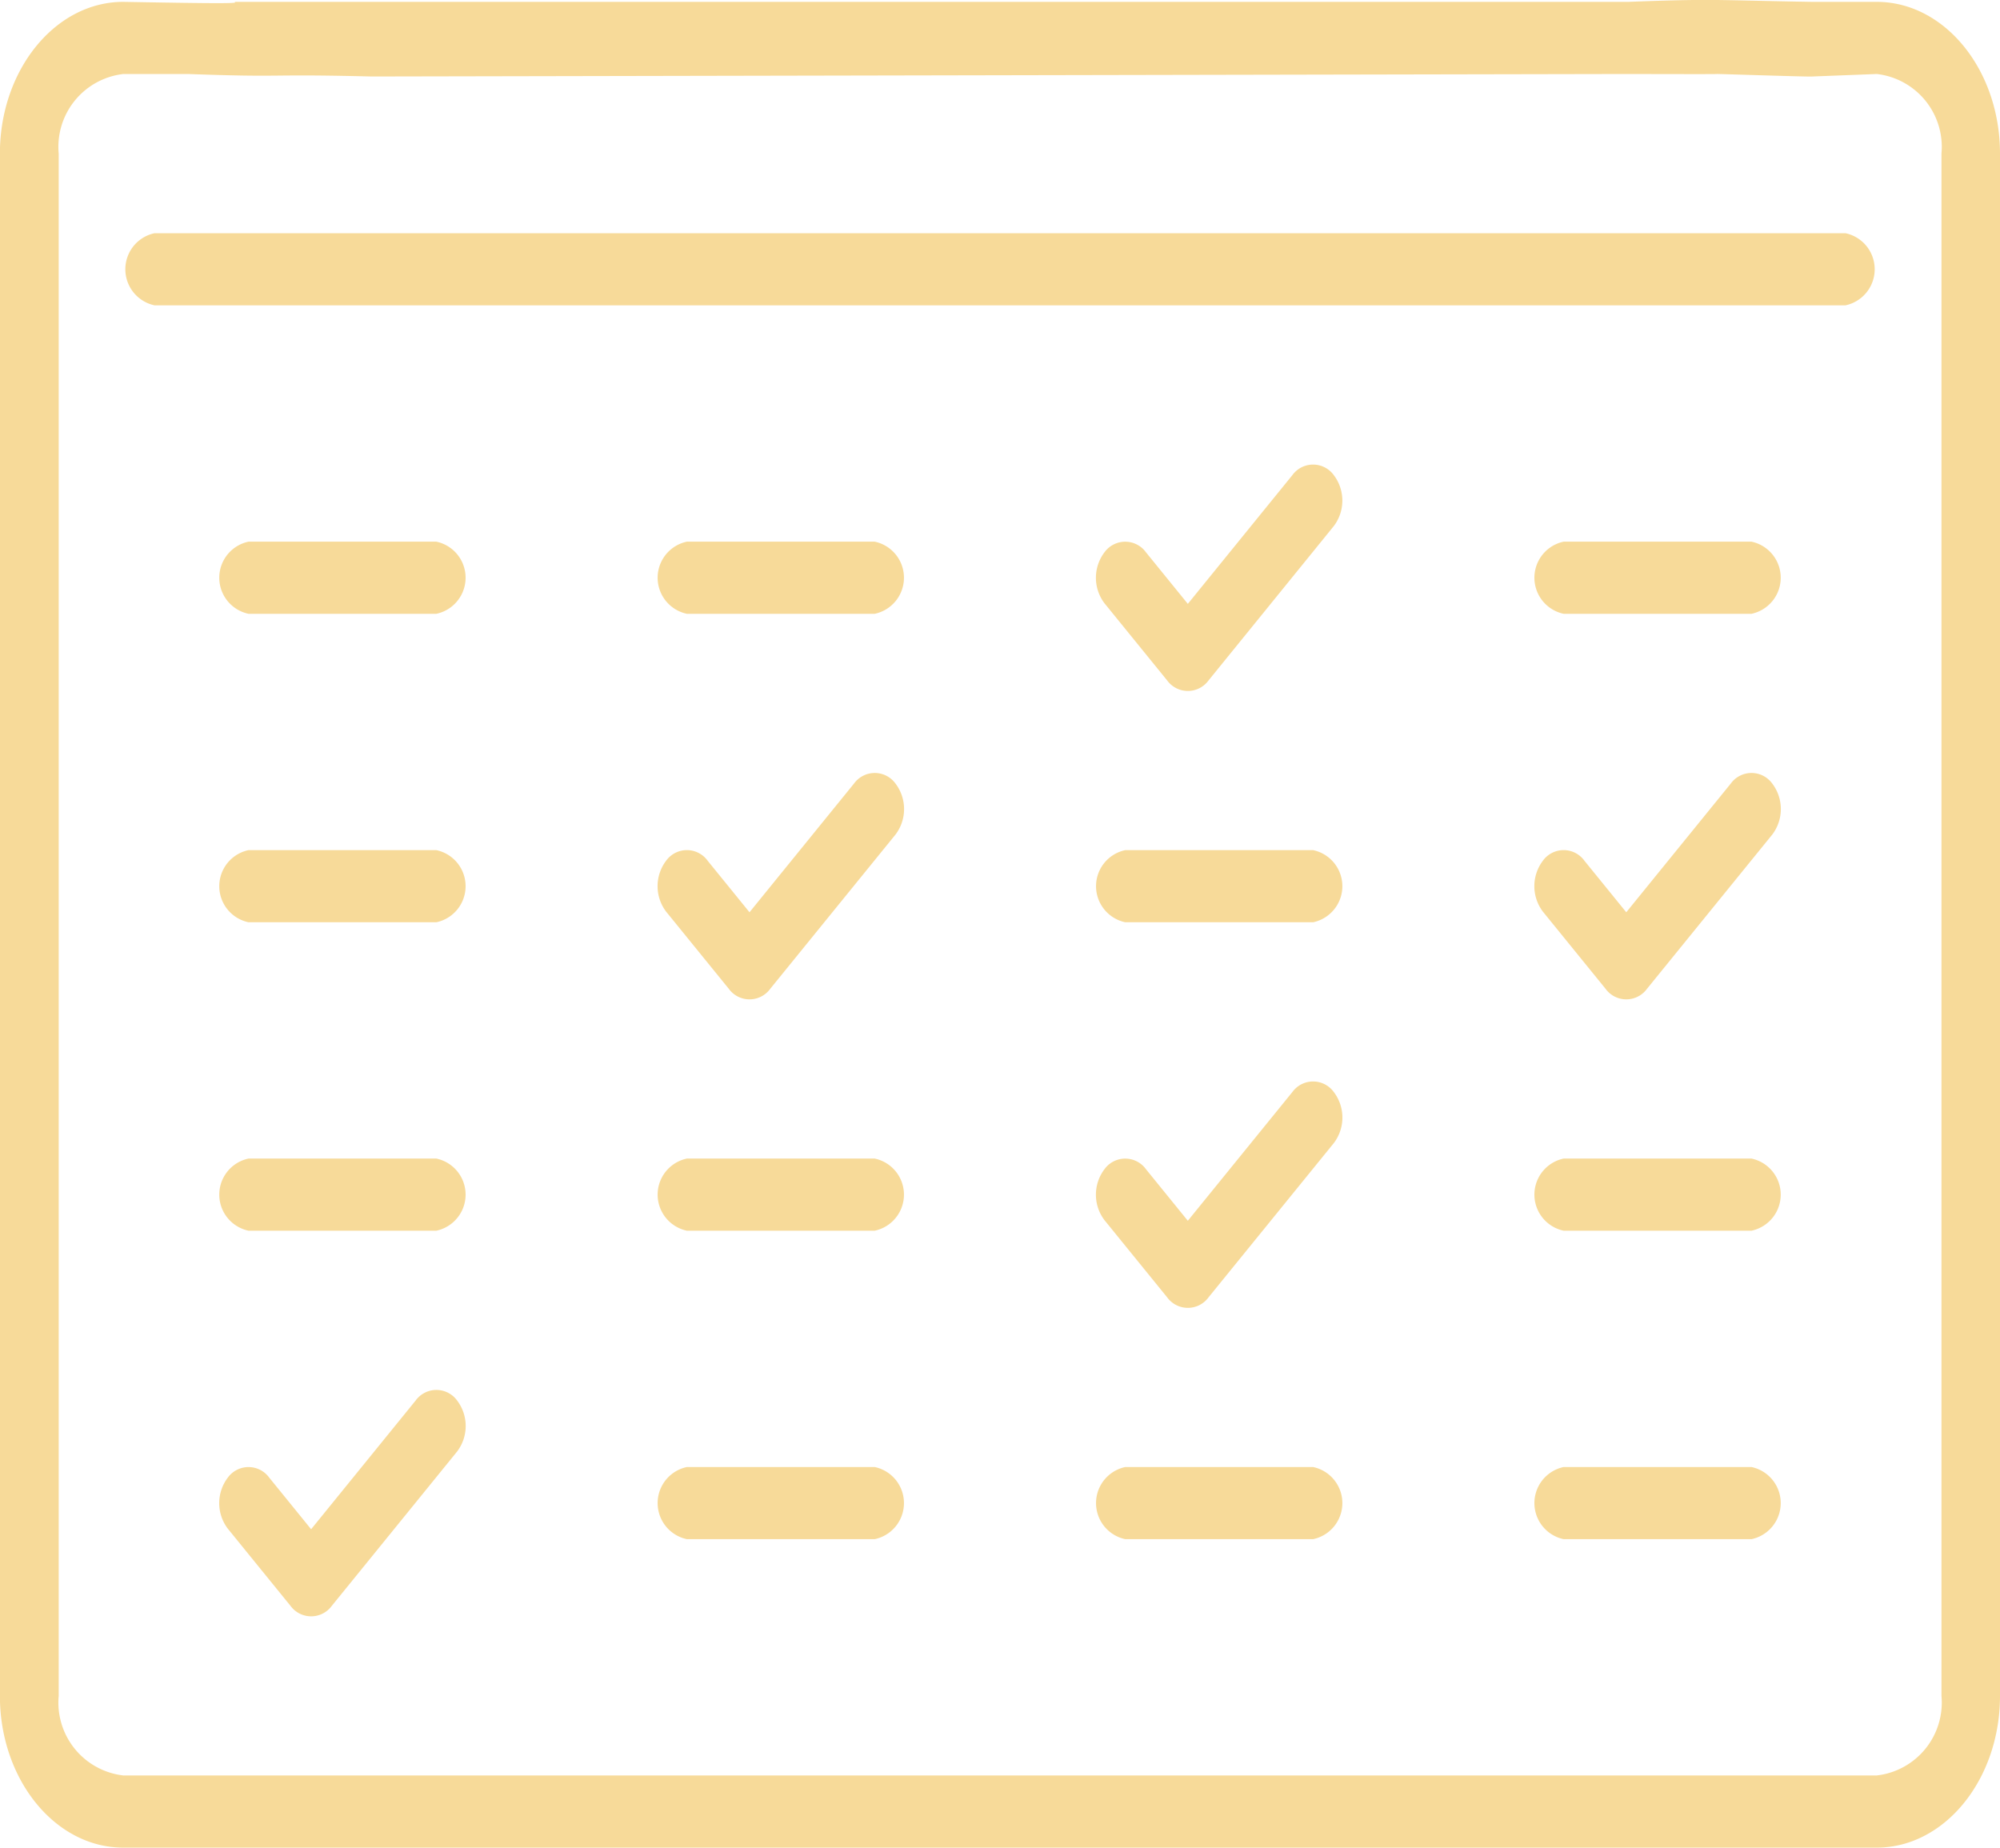 <svg xmlns="http://www.w3.org/2000/svg" viewBox="-420 666.571 60 55.429">
  <g id="calendar" transform="translate(-420 613.905)">
    <g id="Group_2" data-name="Group 2" transform="translate(0 52.666)">
      <g id="Group_1" data-name="Group 1" transform="translate(0 0)">
        <path fill='#F7DA99' id="Path_3" data-name="Path 3" d="M56.3,52.722H54.364c-3.013-.05-2.884-.1-5.515,0H7.028c.162.047-.243.056-3.331,0-2.039,0-3.7,2.042-3.7,4.553v46.268c0,2.51,1.658,4.552,3.7,4.552H56.3c2.039,0,3.7-2.042,3.7-4.552V57.274C60,54.764,58.342,52.722,56.3,52.722Zm0,53.208H3.7a2.2,2.2,0,0,1-1.939-2.388V57.274A2.2,2.2,0,0,1,3.7,54.886H5.636c3.062.111,2.217-.007,5.515.075l37.7-.075s2.742.008,2.654,0,2.862.091,2.861.075l1.939-.075a2.2,2.2,0,0,1,1.939,2.388v46.268h0A2.2,2.2,0,0,1,56.3,105.93Z" transform="translate(0 -52.666)"/>
      </g>
    </g>
    <g id="Group_4" data-name="Group 4" transform="translate(3.758 59.662)">
      <g id="Group_3" data-name="Group 3" transform="translate(0 0)">
        <path  fill='#F7DA99' id="Path_4" data-name="Path 4" d="M83.67,128.258H32.943a1.106,1.106,0,0,0,0,2.164H83.67a1.106,1.106,0,0,0,0-2.164Z" transform="translate(-32.064 -128.258)"/>
      </g>
    </g>
    <g id="Group_6" data-name="Group 6" transform="translate(6.576 68.916)">
      <g id="Group_5" data-name="Group 5" transform="translate(0 0)">
        <path  fill='#F7DA99' id="Path_5" data-name="Path 5" d="M62.628,192.386H56.992a1.106,1.106,0,0,0,0,2.164h5.636a1.106,1.106,0,0,0,0-2.164Z" transform="translate(-56.113 -192.386)"/>
      </g>
    </g>
    <g id="Group_8" data-name="Group 8" transform="translate(19.727 68.916)">
      <g id="Group_7" data-name="Group 7" transform="translate(0 0)">
        <path  fill='#F7DA99' id="Path_6" data-name="Path 6" d="M174.854,192.386h-5.636a1.106,1.106,0,0,0,0,2.164h5.636a1.106,1.106,0,0,0,0-2.164Z" transform="translate(-168.339 -192.386)"/>
      </g>
    </g>
    <g id="Group_10" data-name="Group 10" transform="translate(46.03 68.916)">
      <g id="Group_9" data-name="Group 9" transform="translate(0 0)">
        <path  fill='#F7DA99' id="Path_7" data-name="Path 7" d="M399.305,192.386h-5.636a1.106,1.106,0,0,0,0,2.164h5.636a1.106,1.106,0,0,0,0-2.164Z" transform="translate(-392.79 -192.386)"/>
      </g>
    </g>
    <g id="Group_12" data-name="Group 12" transform="translate(6.576 78.17)">
      <g id="Group_11" data-name="Group 11">
        <path  fill='#F7DA99' id="Path_8" data-name="Path 8" d="M62.628,256.516H56.992a1.106,1.106,0,0,0,0,2.164h5.636a1.106,1.106,0,0,0,0-2.164Z" transform="translate(-56.113 -256.516)"/>
      </g>
    </g>
    <g id="Group_14" data-name="Group 14" transform="translate(32.879 78.17)">
      <g id="Group_13" data-name="Group 13">
        <path  fill='#F7DA99' id="Path_9" data-name="Path 9" d="M287.079,256.516h-5.636a1.106,1.106,0,0,0,0,2.164h5.636a1.106,1.106,0,0,0,0-2.164Z" transform="translate(-280.564 -256.516)"/>
      </g>
    </g>
    <g id="Group_16" data-name="Group 16" transform="translate(6.576 87.423)">
      <g id="Group_15" data-name="Group 15" transform="translate(0 0)">
        <path  fill='#F7DA99' id="Path_10" data-name="Path 10" d="M62.628,320.646H56.992a1.106,1.106,0,0,0,0,2.164h5.636a1.106,1.106,0,0,0,0-2.164Z" transform="translate(-56.113 -320.646)"/>
      </g>
    </g>
    <g id="Group_18" data-name="Group 18" transform="translate(19.727 87.423)">
      <g id="Group_17" data-name="Group 17" transform="translate(0 0)">
        <path  fill='#F7DA99' id="Path_11" data-name="Path 11" d="M174.854,320.646h-5.636a1.106,1.106,0,0,0,0,2.164h5.636a1.106,1.106,0,0,0,0-2.164Z" transform="translate(-168.339 -320.646)"/>
      </g>
    </g>
    <g id="Group_20" data-name="Group 20" transform="translate(46.03 87.423)">
      <g id="Group_19" data-name="Group 19" transform="translate(0 0)">
        <path  fill='#F7DA99' id="Path_12" data-name="Path 12" d="M399.305,320.646h-5.636a1.106,1.106,0,0,0,0,2.164h5.636a1.106,1.106,0,0,0,0-2.164Z" transform="translate(-392.79 -320.646)"/>
      </g>
    </g>
    <g id="Group_22" data-name="Group 22" transform="translate(19.727 96.677)">
      <g id="Group_21" data-name="Group 21">
        <path  fill='#F7DA99' id="Path_13" data-name="Path 13" d="M174.854,384.773h-5.636a1.106,1.106,0,0,0,0,2.164h5.636a1.106,1.106,0,0,0,0-2.164Z" transform="translate(-168.339 -384.773)"/>
      </g>
    </g>
    <g id="Group_24" data-name="Group 24" transform="translate(32.879 96.677)">
      <g id="Group_23" data-name="Group 23">
        <path  fill='#F7DA99' id="Path_14" data-name="Path 14" d="M287.079,384.773h-5.636a1.106,1.106,0,0,0,0,2.164h5.636a1.106,1.106,0,0,0,0-2.164Z" transform="translate(-280.564 -384.773)"/>
      </g>
    </g>
    <g id="Group_26" data-name="Group 26" transform="translate(46.03 96.677)">
      <g id="Group_25" data-name="Group 25">
        <path  fill='#F7DA99' id="Path_15" data-name="Path 15" d="M399.305,384.773h-5.636a1.106,1.106,0,0,0,0,2.164h5.636a1.106,1.106,0,0,0,0-2.164Z" transform="translate(-392.79 -384.773)"/>
      </g>
    </g>
    <g id="Group_28" data-name="Group 28" transform="translate(19.727 75.856)">
      <g id="Group_27" data-name="Group 27" transform="translate(0 0)">
        <path  fill='#F7DA99' id="Path_16" data-name="Path 16" d="M175.476,240.8a.768.768,0,0,0-1.243,0l-3.136,3.862-1.257-1.548a.768.768,0,0,0-1.243,0,1.266,1.266,0,0,0,0,1.531l1.879,2.313a.768.768,0,0,0,1.243,0l3.758-4.627A1.266,1.266,0,0,0,175.476,240.8Z" transform="translate(-168.339 -240.484)"/>
      </g>
    </g>
    <g id="Group_30" data-name="Group 30" transform="translate(46.03 75.856)">
      <g id="Group_29" data-name="Group 29" transform="translate(0 0)">
        <path  fill='#F7DA99' id="Path_17" data-name="Path 17" d="M399.928,240.8a.768.768,0,0,0-1.243,0l-3.136,3.862-1.257-1.548a.768.768,0,0,0-1.243,0,1.266,1.266,0,0,0,0,1.531l1.879,2.313a.768.768,0,0,0,1.243,0l3.758-4.627A1.266,1.266,0,0,0,399.928,240.8Z" transform="translate(-392.791 -240.484)"/>
      </g>
    </g>
    <g id="Group_32" data-name="Group 32" transform="translate(32.879 85.11)">
      <g id="Group_31" data-name="Group 31">
        <path  fill='#F7DA99' id="Path_18" data-name="Path 18" d="M287.7,304.93a.768.768,0,0,0-1.243,0l-3.136,3.862-1.257-1.548a.768.768,0,0,0-1.243,0,1.266,1.266,0,0,0,0,1.531l1.879,2.313a.768.768,0,0,0,1.243,0l3.758-4.627A1.266,1.266,0,0,0,287.7,304.93Z" transform="translate(-280.565 -304.613)"/>
      </g>
    </g>
    <g id="Group_34" data-name="Group 34" transform="translate(6.576 94.364)">
      <g id="Group_33" data-name="Group 33" transform="translate(0 0)">
        <path  fill='#F7DA99' id="Path_19" data-name="Path 19" d="M63.25,369.06a.768.768,0,0,0-1.243,0l-3.136,3.862-1.257-1.548a.768.768,0,0,0-1.243,0,1.266,1.266,0,0,0,0,1.531l1.879,2.313a.768.768,0,0,0,1.243,0l3.757-4.627A1.266,1.266,0,0,0,63.25,369.06Z" transform="translate(-56.113 -368.743)"/>
      </g>
    </g>
    <g id="Group_36" data-name="Group 36" transform="translate(32.879 66.603)">
      <g id="Group_35" data-name="Group 35">
        <path  fill='#F7DA99' id="Path_20" data-name="Path 20" d="M287.7,176.672a.768.768,0,0,0-1.243,0l-3.136,3.862-1.257-1.548a.768.768,0,0,0-1.243,0,1.266,1.266,0,0,0,0,1.531l1.879,2.313a.768.768,0,0,0,1.243,0L287.7,178.2A1.266,1.266,0,0,0,287.7,176.672Z" transform="translate(-280.565 -176.355)"/>
      </g>
    </g>
  </g>
</svg>
